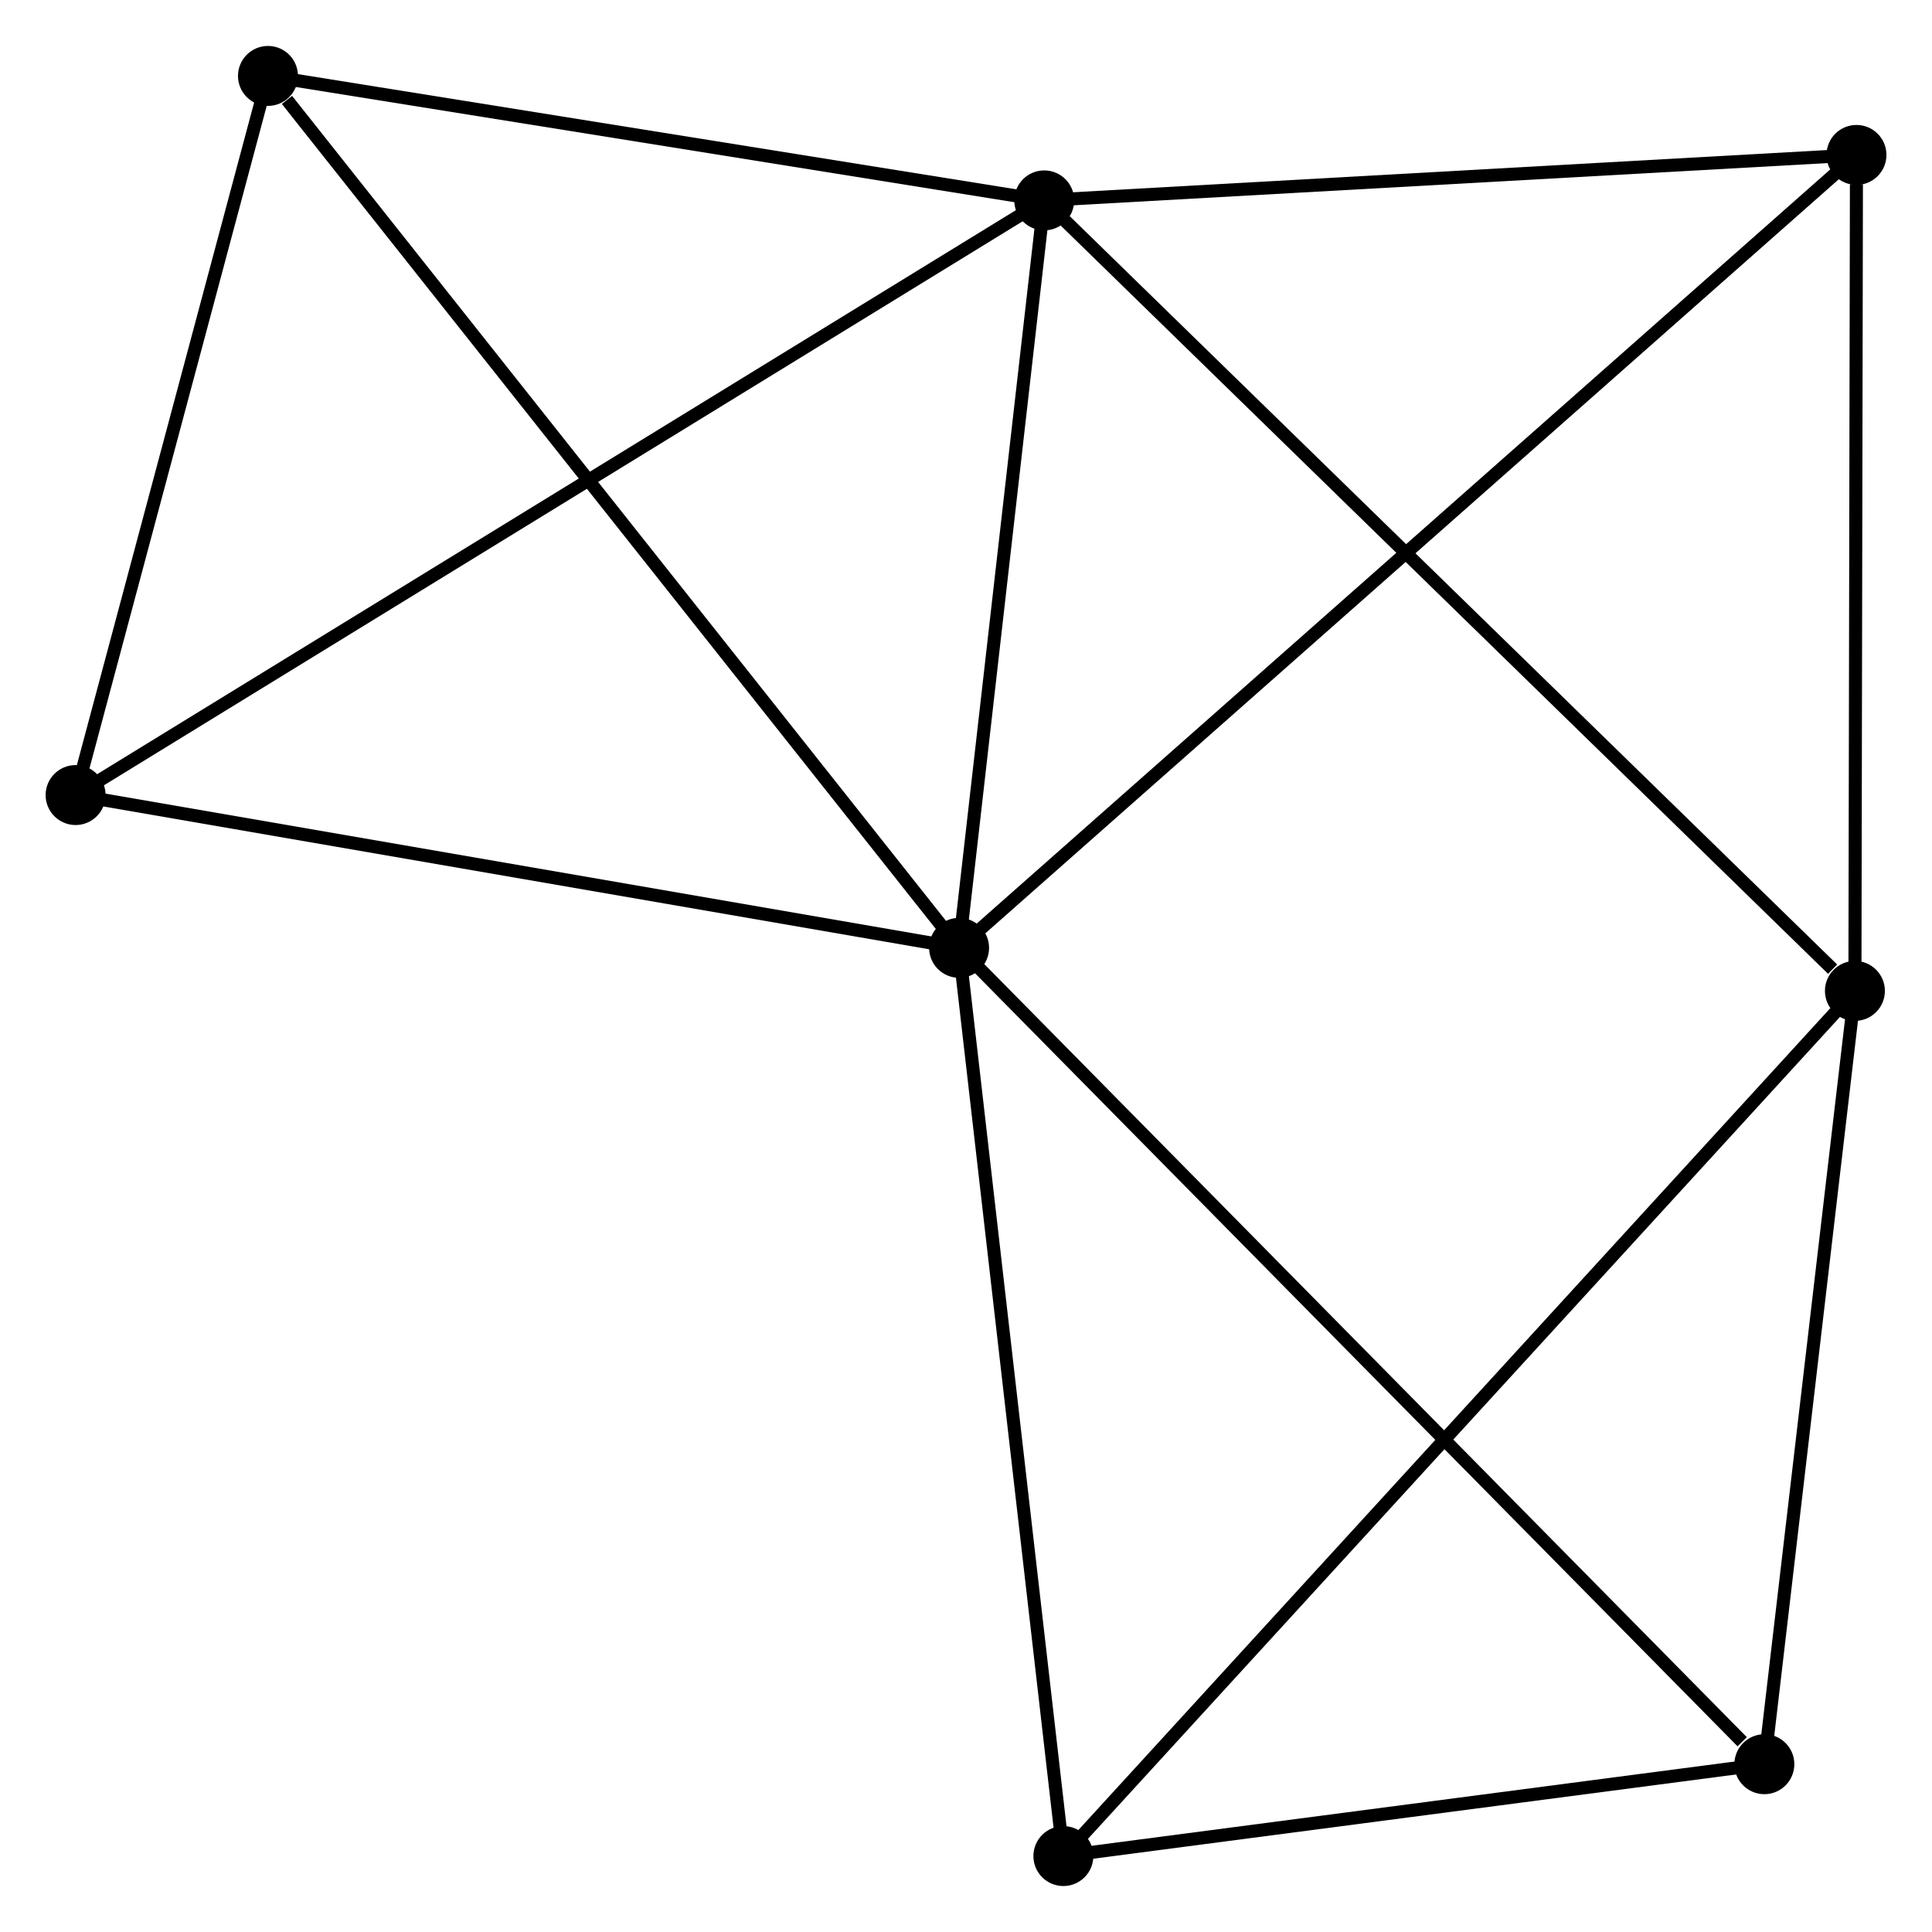 <?xml version="1.0" encoding="UTF-8" standalone="no"?>
<!DOCTYPE svg PUBLIC "-//W3C//DTD SVG 1.1//EN"
 "http://www.w3.org/Graphics/SVG/1.1/DTD/svg11.dtd">
<!-- Generated by graphviz version 2.36.0 (20140111.2315)
 -->
<!-- Title: %3 Pages: 1 -->
<svg width="148pt" height="148pt"
 viewBox="0.00 0.00 148.23 148.18" xmlns="http://www.w3.org/2000/svg" xmlns:xlink="http://www.w3.org/1999/xlink">
<g id="graph0" class="graph" transform="scale(1 1) rotate(0) translate(4 144.179)">
<title>%3</title>
<!-- 0 -->
<g id="node1" class="node"><title>0</title>
<ellipse fill="black" stroke="black" cx="69.585" cy="-71.482" rx="1.8" ry="1.8"/>
</g>
<!-- 1 -->
<g id="node2" class="node"><title>1</title>
<ellipse fill="black" stroke="black" cx="76.118" cy="-128.829" rx="1.8" ry="1.8"/>
</g>
<!-- 0&#45;&#45;1 -->
<g id="edge1" class="edge"><title>0&#45;&#45;1</title>
<path fill="none" stroke="black" d="M69.802,-73.39C70.794,-82.097 74.886,-118.012 75.893,-126.855"/>
</g>
<!-- 3 -->
<g id="node3" class="node"><title>3</title>
<ellipse fill="black" stroke="black" cx="77.586" cy="-1.8" rx="1.8" ry="1.8"/>
</g>
<!-- 0&#45;&#45;3 -->
<g id="edge2" class="edge"><title>0&#45;&#45;3</title>
<path fill="none" stroke="black" d="M69.815,-69.472C70.984,-59.296 76.235,-13.568 77.37,-3.686"/>
</g>
<!-- 4 -->
<g id="node4" class="node"><title>4</title>
<ellipse fill="black" stroke="black" cx="16.56" cy="-138.379" rx="1.8" ry="1.8"/>
</g>
<!-- 0&#45;&#45;4 -->
<g id="edge3" class="edge"><title>0&#45;&#45;4</title>
<path fill="none" stroke="black" d="M68.274,-73.136C61.002,-82.31 25.663,-126.894 18.019,-136.537"/>
</g>
<!-- 5 -->
<g id="node5" class="node"><title>5</title>
<ellipse fill="black" stroke="black" cx="138.435" cy="-132.317" rx="1.8" ry="1.8"/>
</g>
<!-- 0&#45;&#45;5 -->
<g id="edge4" class="edge"><title>0&#45;&#45;5</title>
<path fill="none" stroke="black" d="M71.023,-72.753C79.983,-80.67 128.068,-123.156 137.005,-131.053"/>
</g>
<!-- 6 -->
<g id="node6" class="node"><title>6</title>
<ellipse fill="black" stroke="black" cx="131.368" cy="-8.848" rx="1.8" ry="1.8"/>
</g>
<!-- 0&#45;&#45;6 -->
<g id="edge5" class="edge"><title>0&#45;&#45;6</title>
<path fill="none" stroke="black" d="M71.112,-69.934C79.585,-61.344 120.761,-19.601 129.667,-10.572"/>
</g>
<!-- 7 -->
<g id="node7" class="node"><title>7</title>
<ellipse fill="black" stroke="black" cx="1.8" cy="-83.204" rx="1.8" ry="1.8"/>
</g>
<!-- 0&#45;&#45;7 -->
<g id="edge6" class="edge"><title>0&#45;&#45;7</title>
<path fill="none" stroke="black" d="M67.629,-71.82C57.731,-73.532 13.247,-81.225 3.635,-82.887"/>
</g>
<!-- 1&#45;&#45;4 -->
<g id="edge8" class="edge"><title>1&#45;&#45;4</title>
<path fill="none" stroke="black" d="M74.137,-129.146C65.094,-130.596 27.794,-136.577 18.61,-138.05"/>
</g>
<!-- 1&#45;&#45;5 -->
<g id="edge9" class="edge"><title>1&#45;&#45;5</title>
<path fill="none" stroke="black" d="M77.916,-128.929C86.856,-129.43 126.486,-131.648 136.254,-132.195"/>
</g>
<!-- 1&#45;&#45;7 -->
<g id="edge10" class="edge"><title>1&#45;&#45;7</title>
<path fill="none" stroke="black" d="M74.566,-127.876C64.894,-121.938 12.991,-90.074 3.344,-84.152"/>
</g>
<!-- 2 -->
<g id="node8" class="node"><title>2</title>
<ellipse fill="black" stroke="black" cx="138.316" cy="-68.177" rx="1.8" ry="1.8"/>
</g>
<!-- 1&#45;&#45;2 -->
<g id="edge7" class="edge"><title>1&#45;&#45;2</title>
<path fill="none" stroke="black" d="M77.656,-127.329C86.186,-119.011 127.638,-78.589 136.603,-69.847"/>
</g>
<!-- 3&#45;&#45;6 -->
<g id="edge14" class="edge"><title>3&#45;&#45;6</title>
<path fill="none" stroke="black" d="M79.376,-2.035C87.541,-3.105 121.224,-7.519 129.516,-8.606"/>
</g>
<!-- 4&#45;&#45;7 -->
<g id="edge15" class="edge"><title>4&#45;&#45;7</title>
<path fill="none" stroke="black" d="M16.069,-136.543C13.828,-128.166 4.584,-93.611 2.308,-85.104"/>
</g>
<!-- 2&#45;&#45;3 -->
<g id="edge11" class="edge"><title>2&#45;&#45;3</title>
<path fill="none" stroke="black" d="M136.814,-66.536C128.339,-57.273 86.582,-11.632 78.827,-3.156"/>
</g>
<!-- 2&#45;&#45;5 -->
<g id="edge12" class="edge"><title>2&#45;&#45;5</title>
<path fill="none" stroke="black" d="M138.319,-70.027C138.336,-79.229 138.412,-120.018 138.431,-130.071"/>
</g>
<!-- 2&#45;&#45;6 -->
<g id="edge13" class="edge"><title>2&#45;&#45;6</title>
<path fill="none" stroke="black" d="M138.084,-66.203C137.03,-57.195 132.678,-20.039 131.607,-10.89"/>
</g>
</g>
</svg>
